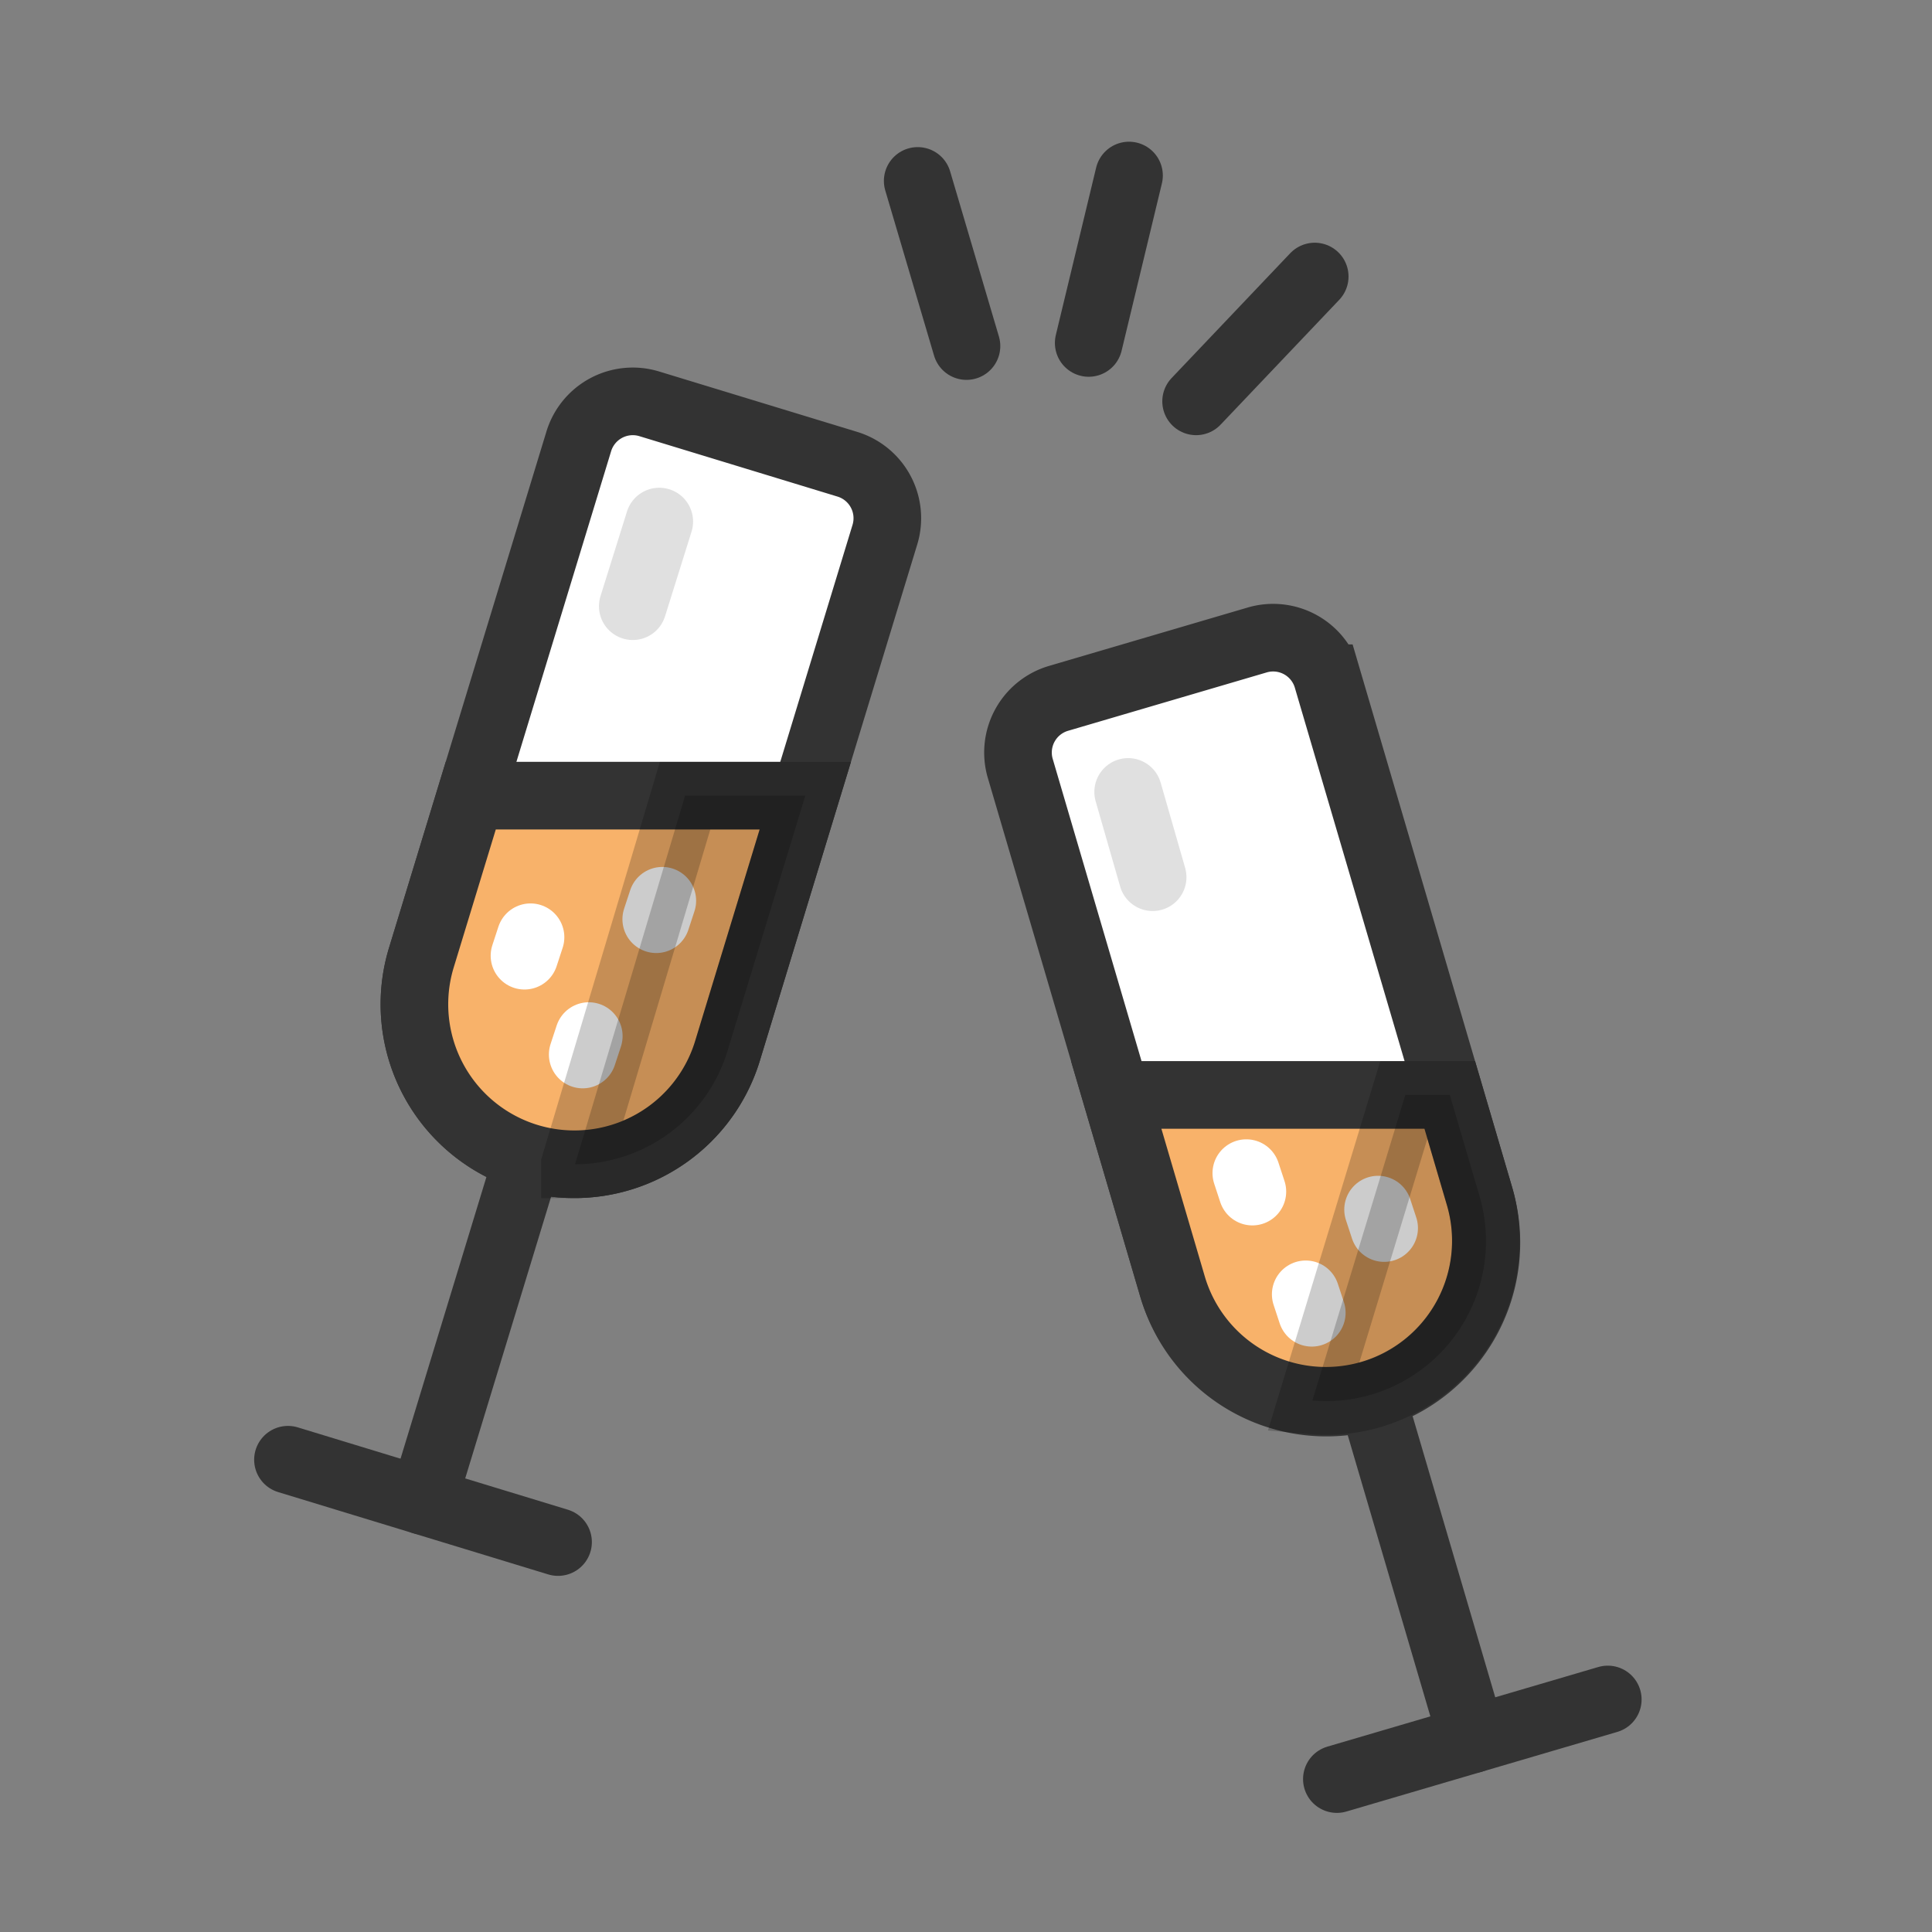 <?xml version="1.0"?>
<svg version="1.1" id="圖層_1" xmlns="http://www.w3.org/2000/svg" x="0" y="0" viewBox="0 0 100 100" xml:space="preserve"><rect x="0" y="0" width="100" height="100" fill="#808080" stroke="none"/><path fill="none" stroke="#333" stroke-width="3.5" stroke-linecap="round" stroke-miterlimit="10" d="M58.438 9.085l-2.087 8.666"/><path fill="none" stroke="#333" stroke-width="3.5" stroke-linecap="round" stroke-miterlimit="10" d="M47.5 9.364l2.525 8.548"/><path fill="none" stroke="#333" stroke-width="3.5" stroke-linecap="round" stroke-miterlimit="10" d="M68.05 14.313l-6.14 6.461"/><g><path d="M43.857 24.028l-10.252-3.126a2.922 2.922 0 0 0-3.648 1.944l-5.591 18.338-2.555 8.381a8.281 8.281 0 0 0 5.507 10.337h0a8.281 8.281 0 0 0 10.337-5.507l4.028-13.212 4.118-13.507a2.922 2.922 0 0 0-1.944-3.648z" fill="#fff" stroke="#333" stroke-width="3.5" stroke-linecap="round" stroke-miterlimit="10"/><path fill="none" stroke="#333" stroke-width="3.5" stroke-linecap="round" stroke-miterlimit="10" d="M27.317 59.903l-5.422 17.783"/><path fill="none" stroke="#333" stroke-width="3.5" stroke-linecap="round" stroke-miterlimit="10" d="M14.905 75.555l13.98 4.262"/><path d="M21.81 49.565a8.281 8.281 0 0 0 5.507 10.337h0a8.281 8.281 0 0 0 10.337-5.507l4.028-13.212H24.366l-2.556 8.382z" fill="#f8b26a" stroke="#333" stroke-width="3.5" stroke-linecap="round" stroke-miterlimit="10"/><path fill="none" stroke="#fff" stroke-width="3.5" stroke-linecap="round" stroke-miterlimit="10" d="M27.147 49.467l.313-.956"/><path fill="none" stroke="#fff" stroke-width="3.5" stroke-linecap="round" stroke-miterlimit="10" d="M33.967 47.579l.314-.956"/><path fill="none" stroke="#fff" stroke-width="3.5" stroke-linecap="round" stroke-miterlimit="10" d="M30.161 54.582l.314-.955"/><path fill="none" stroke="#e0e0e0" stroke-width="3.5" stroke-linecap="round" stroke-miterlimit="10" d="M34.124 26.995l-1.372 4.382"/><path d="M37.654 54.396l4.028-13.212h-6.221l-5.697 19.08a8.285 8.285 0 0 0 7.89-5.868z" opacity=".2" stroke="#000" stroke-width="3.5" stroke-linecap="round" stroke-miterlimit="10"/></g><g><path d="M76.577 61.906l-1.538-5.233-6.338-21.568a2.922 2.922 0 0 0-3.629-1.98L54.79 36.147a2.922 2.922 0 0 0-1.98 3.629l4.966 16.898 2.91 9.903a8.282 8.282 0 1 0 15.891-4.671z" fill="#fff" stroke="#333" stroke-width="3.5" stroke-linecap="round" stroke-miterlimit="10"/><path fill="none" stroke="#333" stroke-width="3.5" stroke-linecap="round" stroke-miterlimit="10" d="M70.966 72.187l5.242 17.838"/><path fill="none" stroke="#333" stroke-width="3.5" stroke-linecap="round" stroke-miterlimit="10" d="M69.196 92.085l14.023-4.121"/><path d="M60.685 66.576a8.282 8.282 0 0 0 15.892-4.67l-1.538-5.233H57.775l2.91 9.903z" fill="#f8b26a" stroke="#333" stroke-width="3.5" stroke-linecap="round" stroke-miterlimit="10"/><path fill="none" stroke="#fff" stroke-width="3.5" stroke-linecap="round" stroke-miterlimit="10" d="M71.643 63.564l-.314-.955"/><path fill="none" stroke="#fff" stroke-width="3.5" stroke-linecap="round" stroke-miterlimit="10" d="M64.823 61.677l-.314-.956"/><path fill="none" stroke="#fff" stroke-width="3.5" stroke-linecap="round" stroke-miterlimit="10" d="M67.898 67.949l-.314-.955"/><path fill="none" stroke="#e0e0e0" stroke-width="3.5" stroke-linecap="round" stroke-miterlimit="10" d="M58.393 40.99l1.268 4.414"/><path d="M70.966 72.187a8.282 8.282 0 0 0 5.611-10.281l-1.538-5.233H72.74l-4.808 15.814a8.222 8.222 0 0 0 3.034-.3z" opacity=".2" stroke="#000" stroke-width="3.5" stroke-linecap="round" stroke-miterlimit="10"/></g></svg>